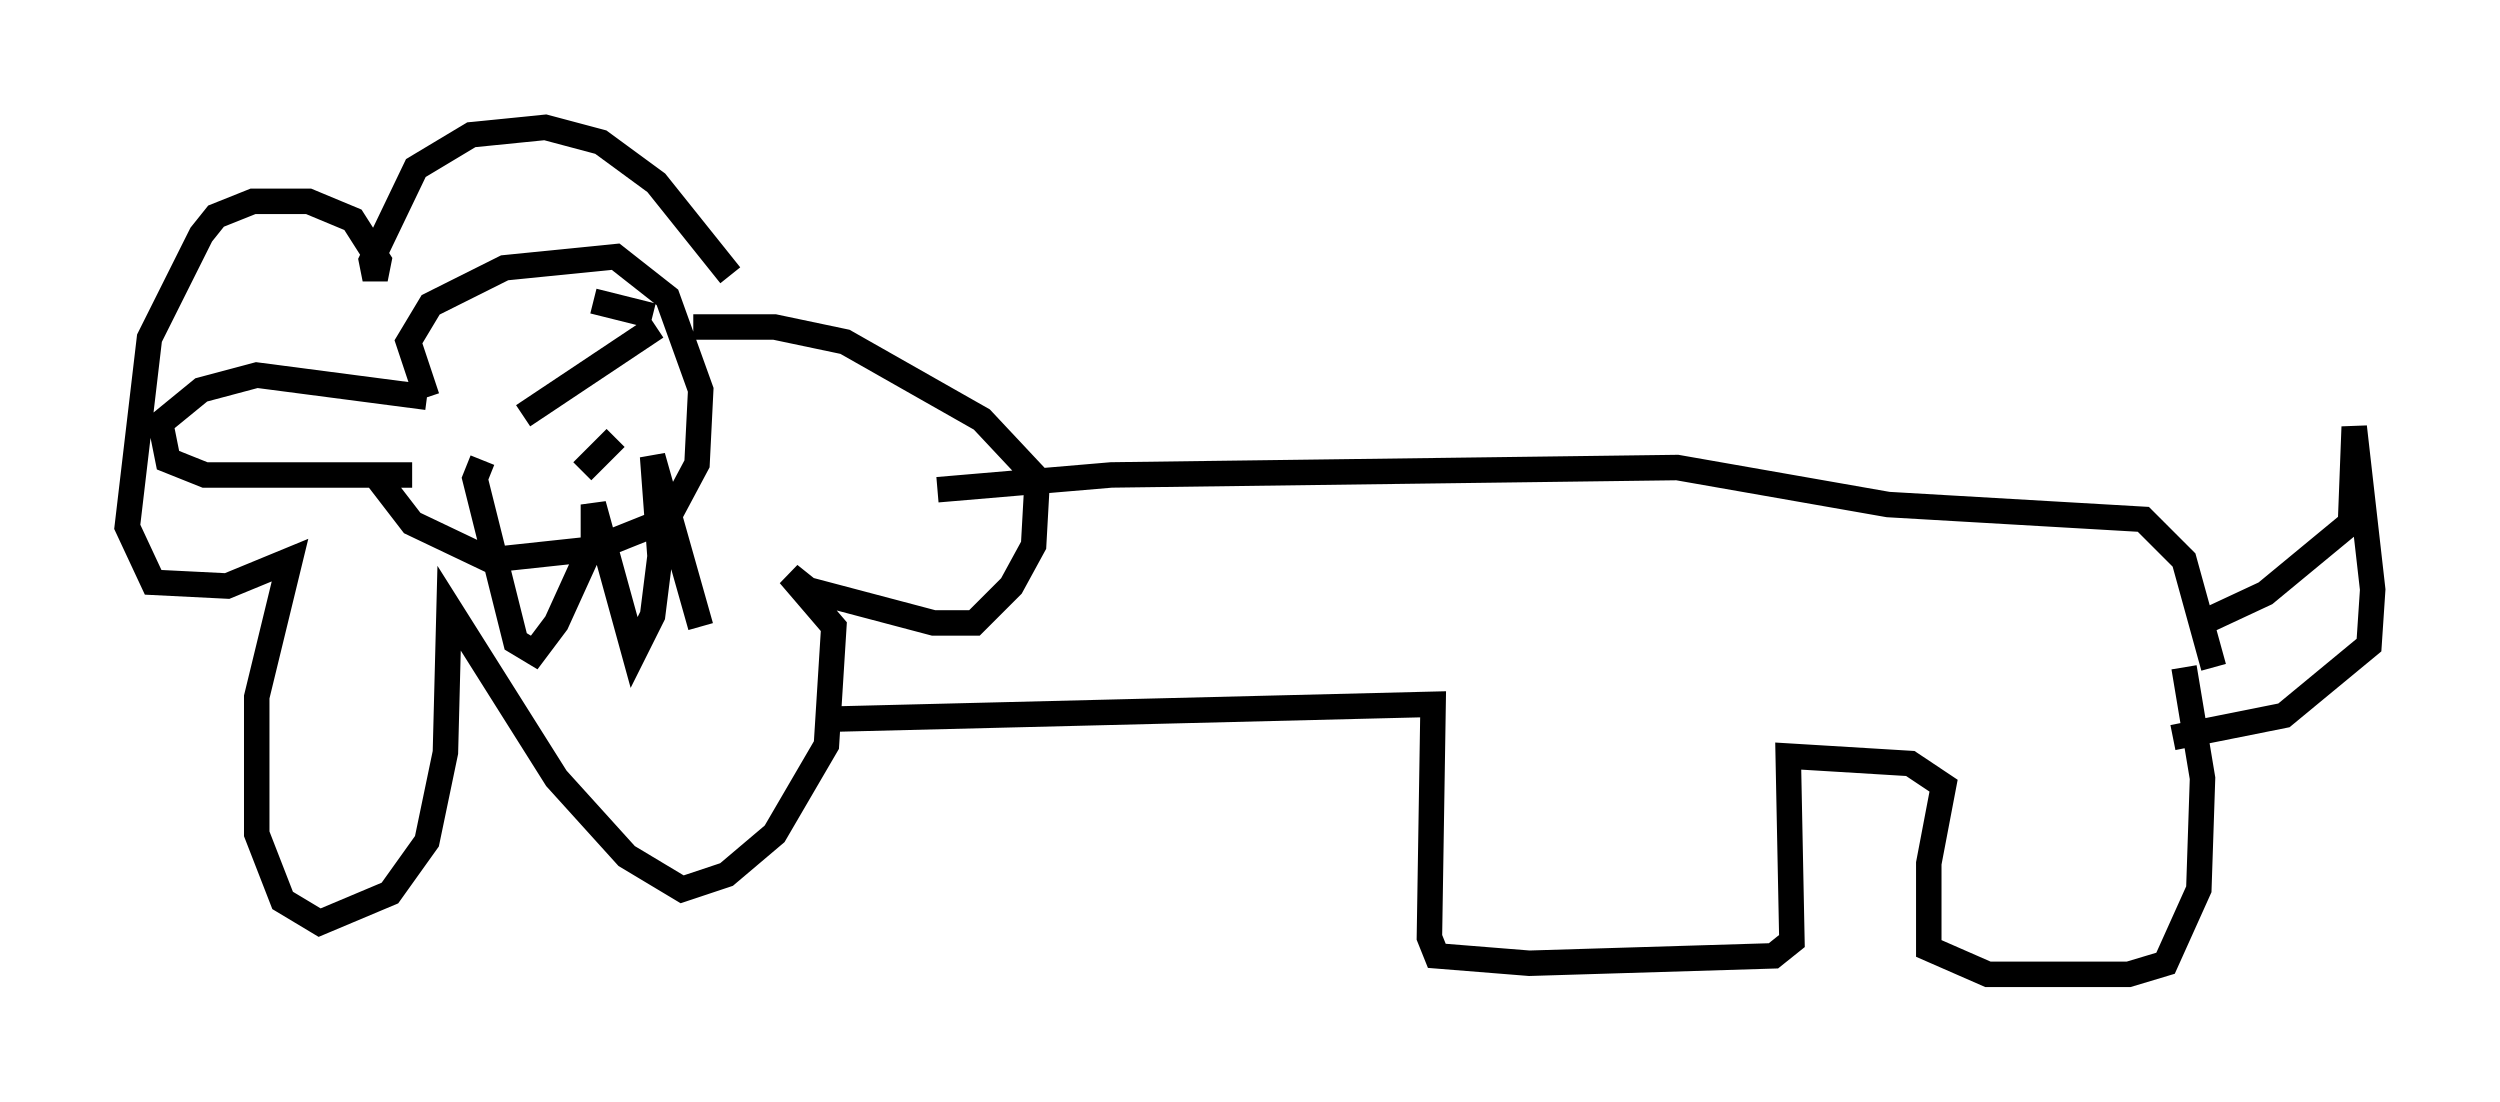 <?xml version="1.0" encoding="utf-8" ?>
<svg baseProfile="full" height="43.263" version="1.1" width="98.167" xmlns="http://www.w3.org/2000/svg" xmlns:ev="http://www.w3.org/2001/xml-events" xmlns:xlink="http://www.w3.org/1999/xlink"><defs /><rect fill="white" height="43.263" width="98.167" x="0" y="0" /><path d="M29.257, 12.989 m-0.581, -2.179 l-2.905, -3.631 -2.179, -1.598 l-2.179, -0.581 -2.905, 0.291 l-2.179, 1.307 -1.743, 3.631 l0.145, 0.726 0.145, -0.726 l-1.017, -1.598 -1.743, -0.726 l-2.179, 0.0 -1.453, 0.581 l-0.581, 0.726 -2.034, 4.067 l-0.872, 7.408 1.017, 2.179 l2.905, 0.145 2.469, -1.017 l-1.307, 5.374 0.0, 5.374 l1.017, 2.615 1.453, 0.872 l2.76, -1.162 1.453, -2.034 l0.726, -3.486 0.145, -5.665 l4.212, 6.682 2.76, 3.05 l2.179, 1.307 1.743, -0.581 l1.888, -1.598 2.034, -3.486 l0.291, -4.648 -1.743, -2.034 l0.726, 0.581 4.939, 1.307 l1.598, 0.0 1.453, -1.453 l0.872, -1.598 0.145, -2.615 l-2.179, -2.324 -5.374, -3.05 l-2.76, -0.581 -3.196, 0.0 m-11.039, 5.81 l-8.134, 0.0 -1.453, -0.581 l-0.291, -1.453 1.598, -1.307 l2.179, -0.581 6.682, 0.872 m0.0, 0.0 l-0.726, -2.179 0.872, -1.453 l2.905, -1.453 4.358, -0.436 l2.034, 1.598 1.307, 3.631 l-0.145, 2.905 -1.162, 2.179 l-2.905, 1.162 -4.067, 0.436 l-3.05, -1.453 -1.453, -1.888 m22.078, 0.581 l6.827, -0.581 22.223, -0.291 l8.279, 1.453 10.022, 0.581 l1.598, 1.598 1.162, 4.212 m-0.145, -1.888 l2.179, -1.017 3.341, -2.76 l0.145, -3.777 0.726, 6.391 l-0.145, 2.179 -3.341, 2.76 l-4.358, 0.872 m0.436, -2.76 l0.726, 4.358 -0.145, 4.358 l-1.307, 2.905 -1.453, 0.436 l-5.52, 0.0 -2.324, -1.017 l0.0, -3.341 0.581, -3.05 l-1.307, -0.872 -4.793, -0.291 l0.145, 7.263 -0.726, 0.581 l-9.587, 0.291 -3.631, -0.291 l-0.291, -0.726 0.145, -9.151 l-23.531, 0.581 m-12.201, -11.911 l5.229, -3.486 m-0.145, -0.436 l-2.324, -0.581 m-1.017, -0.145 l0.0, 0.0 m1.888, 5.52 l-1.307, 1.307 m-1.888, 1.307 l0.0, 0.0 m-2.034, -1.743 l-0.291, 0.726 1.598, 6.391 l0.726, 0.436 0.872, -1.162 l1.453, -3.196 0.0, -1.453 l1.598, 5.81 0.726, -1.453 l0.291, -2.324 -0.291, -3.922 l1.888, 6.682 " fill="none" stroke="black" stroke-width="1" /></svg>